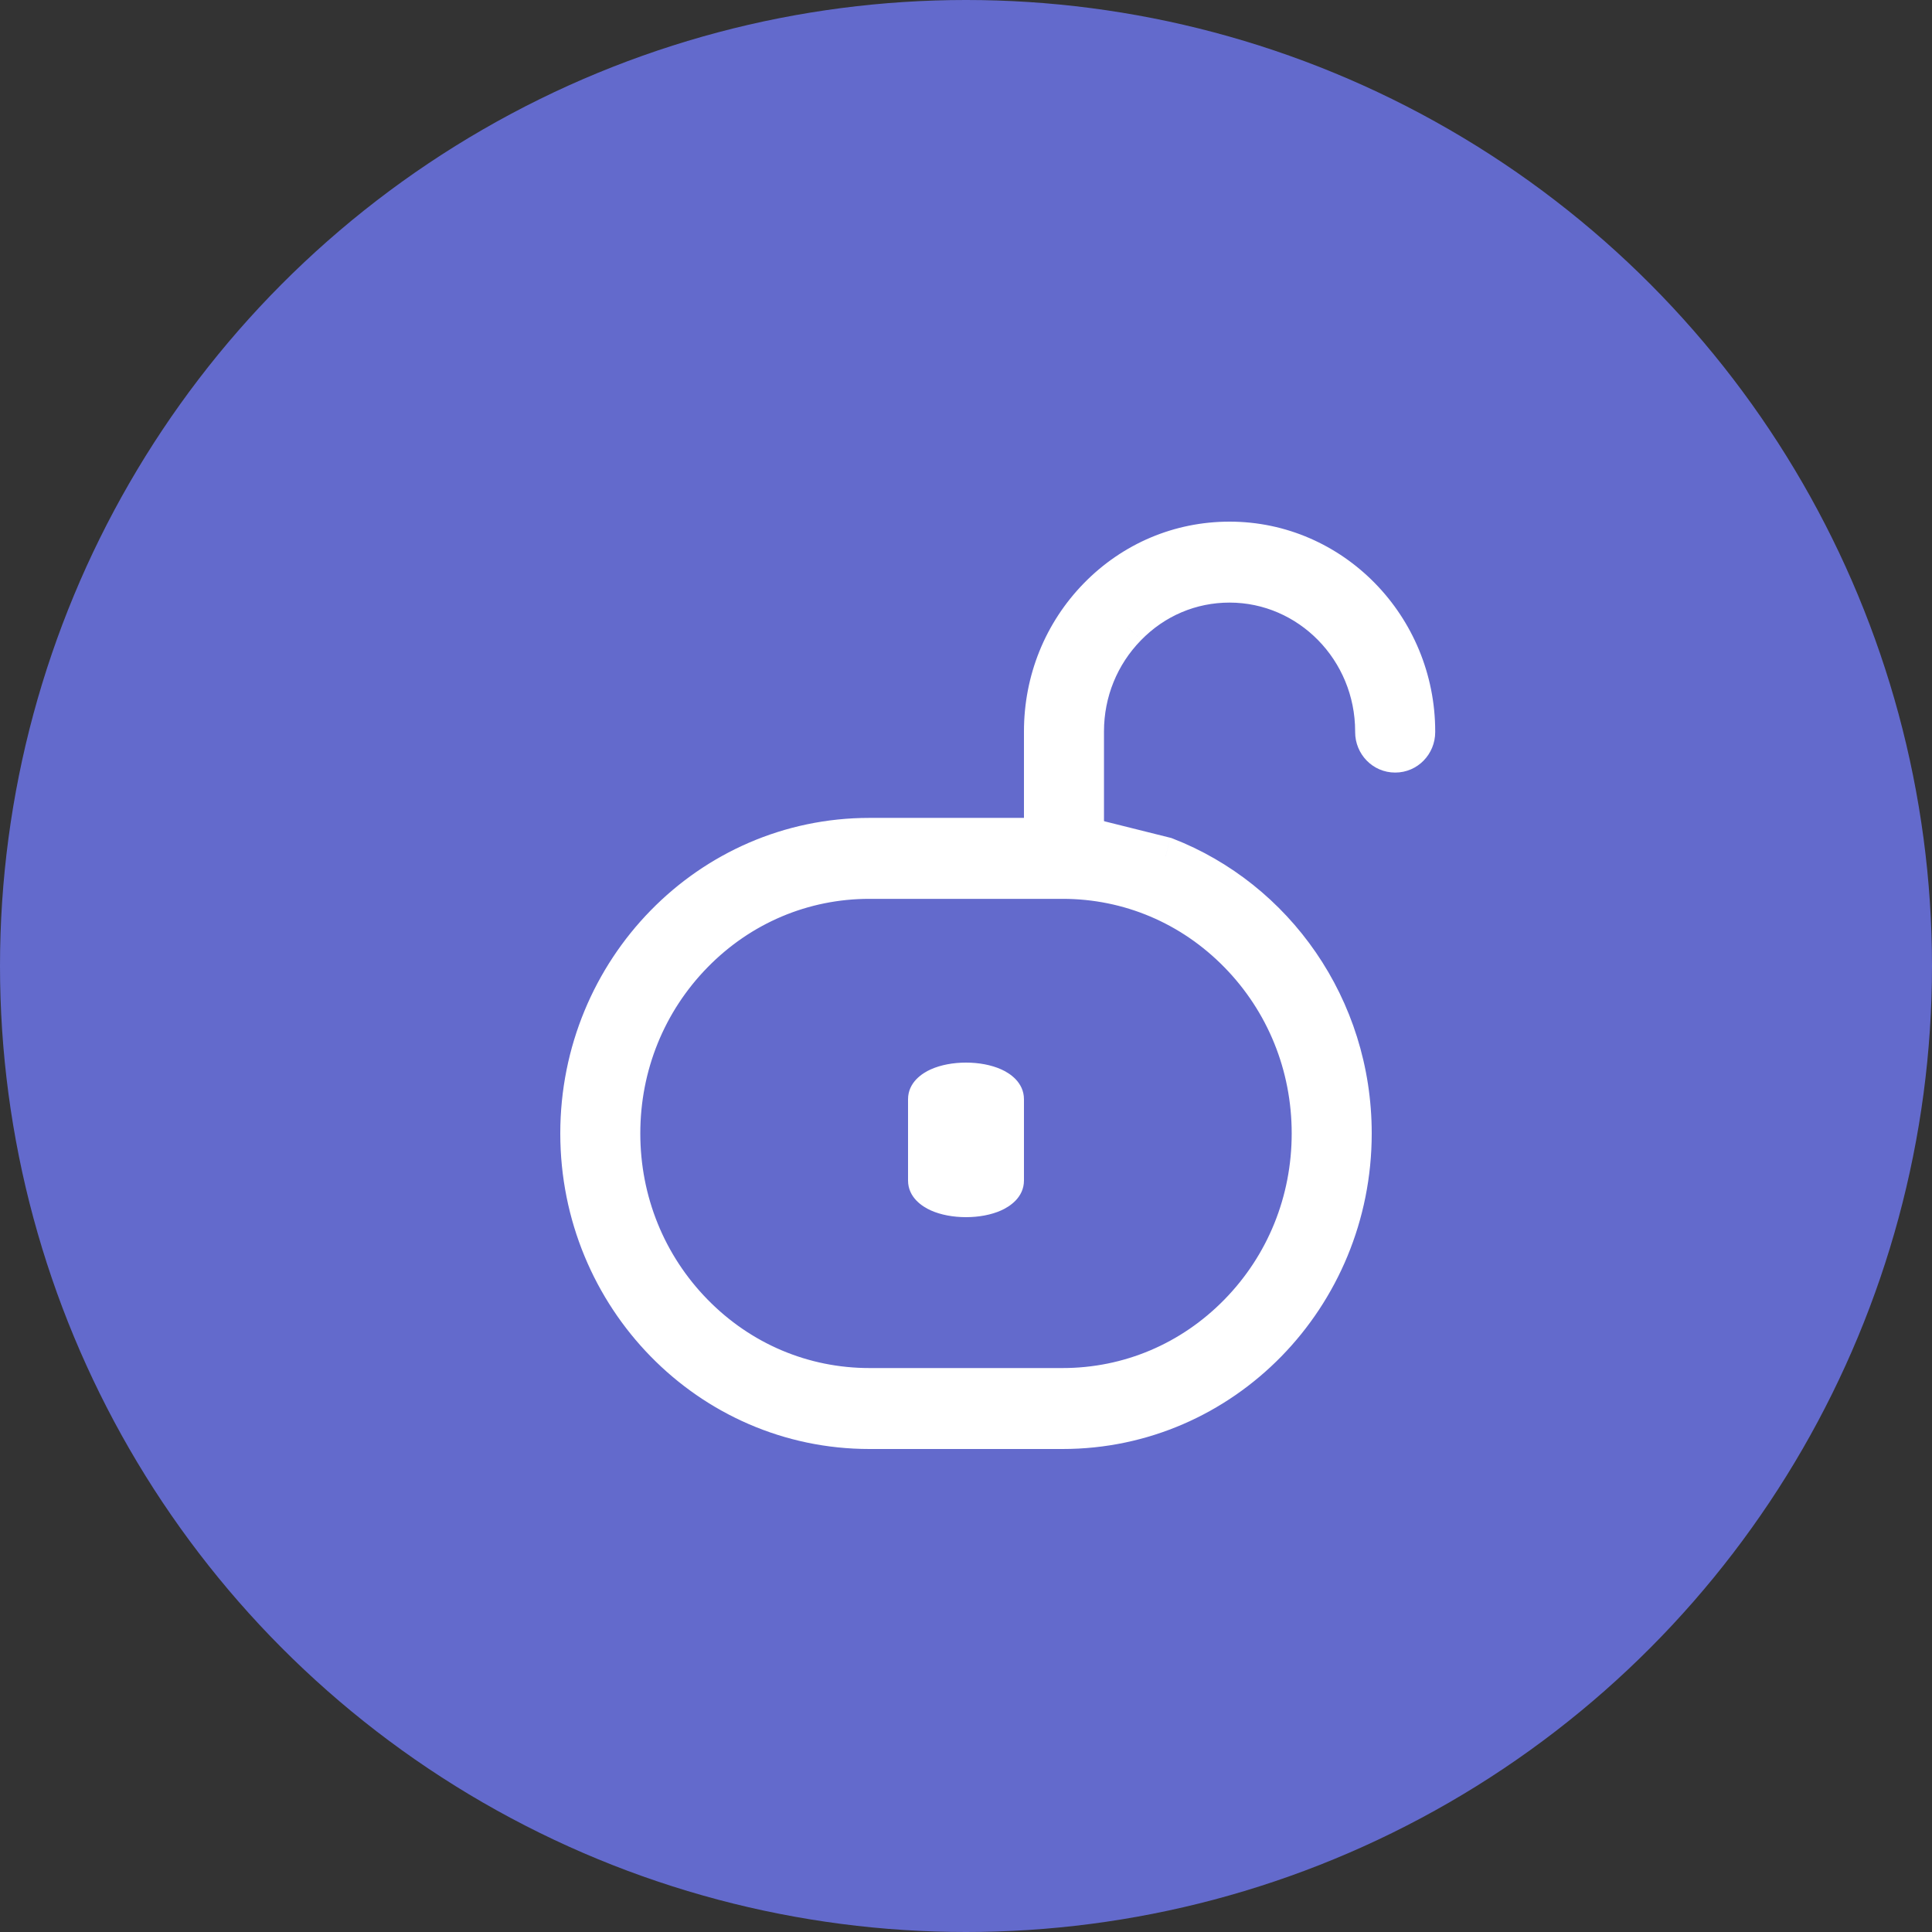 <svg width="50" height="50" viewBox="0 0 50 50" fill="none" xmlns="http://www.w3.org/2000/svg">
    <rect x="0" y="0" width="50" height="50" fill="#333333" stroke="none"/>
    <circle cx="25" cy="25" r="25" fill="#636ACC"/>
    <path fill-rule="evenodd" clip-rule="evenodd" d="M28.372 21.718C28.086 21.684 27.795 21.667 27.5 21.667H22.5C18.357 21.667 15 25.098 15 29.333C15 33.568 18.357 37 22.5 37H27.5C31.643 37 35 33.568 35 29.333C35 26.058 32.993 23.263 30.166 22.166L28.372 21.718ZM32.046 33.981C30.832 35.222 29.218 35.905 27.5 35.905H22.5C20.782 35.905 19.168 35.222 17.954 33.981C16.739 32.739 16.071 31.089 16.071 29.333C16.071 27.577 16.739 25.927 17.954 24.686C19.168 23.445 20.782 22.762 22.5 22.762H27.5C29.218 22.762 30.832 23.445 32.046 24.686C33.261 25.927 33.929 27.577 33.929 29.333C33.929 31.089 33.261 32.739 32.046 33.981ZM25 31C24.447 31 24 30.799 24 30.55V28.45C24 28.201 24.447 28 25 28C25.553 28 26 28.201 26 28.45V30.55C26 30.799 25.553 31 25 31Z" fill="white"/>
    <path d="M28.372 21.718L28.494 21.233L28.463 21.225L28.431 21.221L28.372 21.718ZM30.166 22.166L30.346 21.7L30.317 21.689L30.287 21.681L30.166 22.166ZM32.046 33.981L32.404 34.33L32.404 34.33L32.046 33.981ZM17.954 33.981L18.311 33.631V33.631L17.954 33.981ZM17.954 24.686L18.311 25.035L17.954 24.686ZM32.046 24.686L32.404 24.336L32.404 24.336L32.046 24.686ZM27.5 22.167C27.775 22.167 28.046 22.183 28.314 22.215L28.431 21.221C28.125 21.185 27.814 21.167 27.5 21.167V22.167ZM22.5 22.167H27.5V21.167H22.5V22.167ZM15.5 29.333C15.5 25.364 18.644 22.167 22.5 22.167V21.167C18.071 21.167 14.5 24.833 14.5 29.333H15.5ZM22.5 36.5C18.644 36.5 15.5 33.303 15.5 29.333H14.5C14.5 33.834 18.071 37.5 22.5 37.5V36.5ZM27.5 36.5H22.5V37.5H27.5V36.5ZM34.5 29.333C34.5 33.303 31.356 36.5 27.5 36.5V37.5C31.929 37.5 35.5 33.834 35.5 29.333H34.5ZM29.985 22.633C32.621 23.655 34.5 26.266 34.5 29.333H35.5C35.5 25.851 33.365 22.871 30.346 21.7L29.985 22.633ZM30.287 21.681L28.494 21.233L28.251 22.203L30.044 22.651L30.287 21.681ZM27.5 36.405C29.354 36.405 31.096 35.667 32.404 34.33L31.689 33.631C30.568 34.777 29.082 35.405 27.5 35.405V36.405ZM22.5 36.405H27.5V35.405H22.5V36.405ZM17.596 34.33C18.904 35.667 20.646 36.405 22.5 36.405V35.405C20.918 35.405 19.432 34.777 18.311 33.631L17.596 34.33ZM15.571 29.333C15.571 31.218 16.289 32.994 17.596 34.33L18.311 33.631C17.189 32.484 16.571 30.96 16.571 29.333H15.571ZM17.596 24.336C16.289 25.672 15.571 27.448 15.571 29.333H16.571C16.571 27.706 17.189 26.182 18.311 25.035L17.596 24.336ZM22.5 22.262C20.646 22.262 18.904 23 17.596 24.336L18.311 25.035C19.432 23.889 20.918 23.262 22.5 23.262V22.262ZM27.5 22.262H22.5V23.262H27.5V22.262ZM32.404 24.336C31.096 23 29.354 22.262 27.5 22.262V23.262C29.082 23.262 30.568 23.889 31.689 25.035L32.404 24.336ZM34.429 29.333C34.429 27.448 33.711 25.672 32.404 24.336L31.689 25.035C32.811 26.182 33.429 27.706 33.429 29.333H34.429ZM32.404 34.33C33.711 32.994 34.429 31.218 34.429 29.333H33.429C33.429 30.96 32.811 32.484 31.689 33.631L32.404 34.33ZM23.5 30.55C23.5 30.993 23.874 31.228 24.087 31.324C24.347 31.441 24.67 31.5 25 31.5V30.5C24.777 30.5 24.6 30.459 24.498 30.412C24.446 30.389 24.435 30.374 24.443 30.383C24.454 30.395 24.5 30.452 24.5 30.55H23.5ZM23.5 28.45V30.55H24.5V28.45H23.5ZM25 27.5C24.67 27.5 24.347 27.559 24.087 27.676C23.874 27.771 23.5 28.007 23.5 28.45H24.5C24.5 28.548 24.454 28.605 24.443 28.617C24.435 28.625 24.446 28.611 24.498 28.587C24.6 28.541 24.777 28.5 25 28.5V27.5ZM26.5 28.45C26.5 28.007 26.126 27.771 25.913 27.676C25.653 27.559 25.33 27.5 25 27.5V28.5C25.223 28.5 25.4 28.541 25.502 28.587C25.554 28.611 25.565 28.625 25.557 28.617C25.546 28.605 25.5 28.548 25.5 28.45H26.5ZM26.5 30.55V28.45H25.5V30.55H26.5ZM25 31.5C25.33 31.5 25.653 31.441 25.913 31.324C26.126 31.228 26.5 30.993 26.5 30.55H25.5C25.5 30.452 25.546 30.395 25.557 30.383C25.565 30.374 25.554 30.389 25.502 30.412C25.4 30.459 25.223 30.5 25 30.5V31.5Z" fill="white"/>
    <path d="M27 18.929V22.043L28.071 21.773V18.929C28.071 17.906 28.464 16.942 29.171 16.22C29.878 15.493 30.818 15.095 31.821 15.095C33.889 15.095 35.571 16.815 35.571 18.929V18.947C35.571 19.25 35.811 19.494 36.107 19.494C36.404 19.494 36.643 19.25 36.643 18.947V18.929C36.643 16.212 34.478 14 31.821 14C30.532 14 29.321 14.511 28.411 15.442C27.5 16.373 27 17.611 27 18.929Z" fill="white"/>
    <path d="M27 22.043L27.122 22.527L26.5 22.684V22.043H27ZM28.411 15.442L28.768 15.792L28.411 15.442ZM29.171 16.22L29.53 16.568L29.529 16.569L29.171 16.22ZM28.071 21.773H28.571V22.162L28.194 22.257L28.071 21.773ZM26.5 22.043V18.929H27.5V22.043H26.5ZM26.5 18.929C26.5 17.482 27.05 16.118 28.053 15.092L28.768 15.792C27.95 16.628 27.5 17.739 27.5 18.929H26.5ZM28.053 15.092C29.057 14.066 30.396 13.5 31.821 13.5V14.5C30.668 14.5 29.586 14.956 28.768 15.792L28.053 15.092ZM31.821 13.5C34.765 13.5 37.143 15.947 37.143 18.929H36.143C36.143 16.478 34.192 14.5 31.821 14.5V13.5ZM37.143 18.929V18.947H36.143V18.929H37.143ZM37.143 18.947C37.143 19.516 36.69 19.994 36.107 19.994V18.994C36.114 18.994 36.121 18.992 36.129 18.985C36.136 18.977 36.143 18.965 36.143 18.947H37.143ZM36.107 19.994C35.524 19.994 35.071 19.516 35.071 18.947H36.071C36.071 18.965 36.078 18.977 36.086 18.985C36.093 18.992 36.1 18.994 36.107 18.994V19.994ZM35.071 18.947V18.929H36.071V18.947H35.071ZM35.071 18.929C35.071 17.081 33.603 15.595 31.821 15.595V14.595C34.176 14.595 36.071 16.549 36.071 18.929H35.071ZM31.821 15.595C30.954 15.595 30.144 15.938 29.53 16.568L28.813 15.871C29.613 15.049 30.682 14.595 31.821 14.595V15.595ZM29.529 16.569C28.914 17.198 28.571 18.036 28.571 18.929H27.571C27.571 17.776 28.015 16.687 28.814 15.87L29.529 16.569ZM28.571 18.929V21.773H27.571V18.929H28.571ZM28.194 22.257L27.122 22.527L26.878 21.558L27.949 21.288L28.194 22.257Z" fill="white"/>
</svg>
